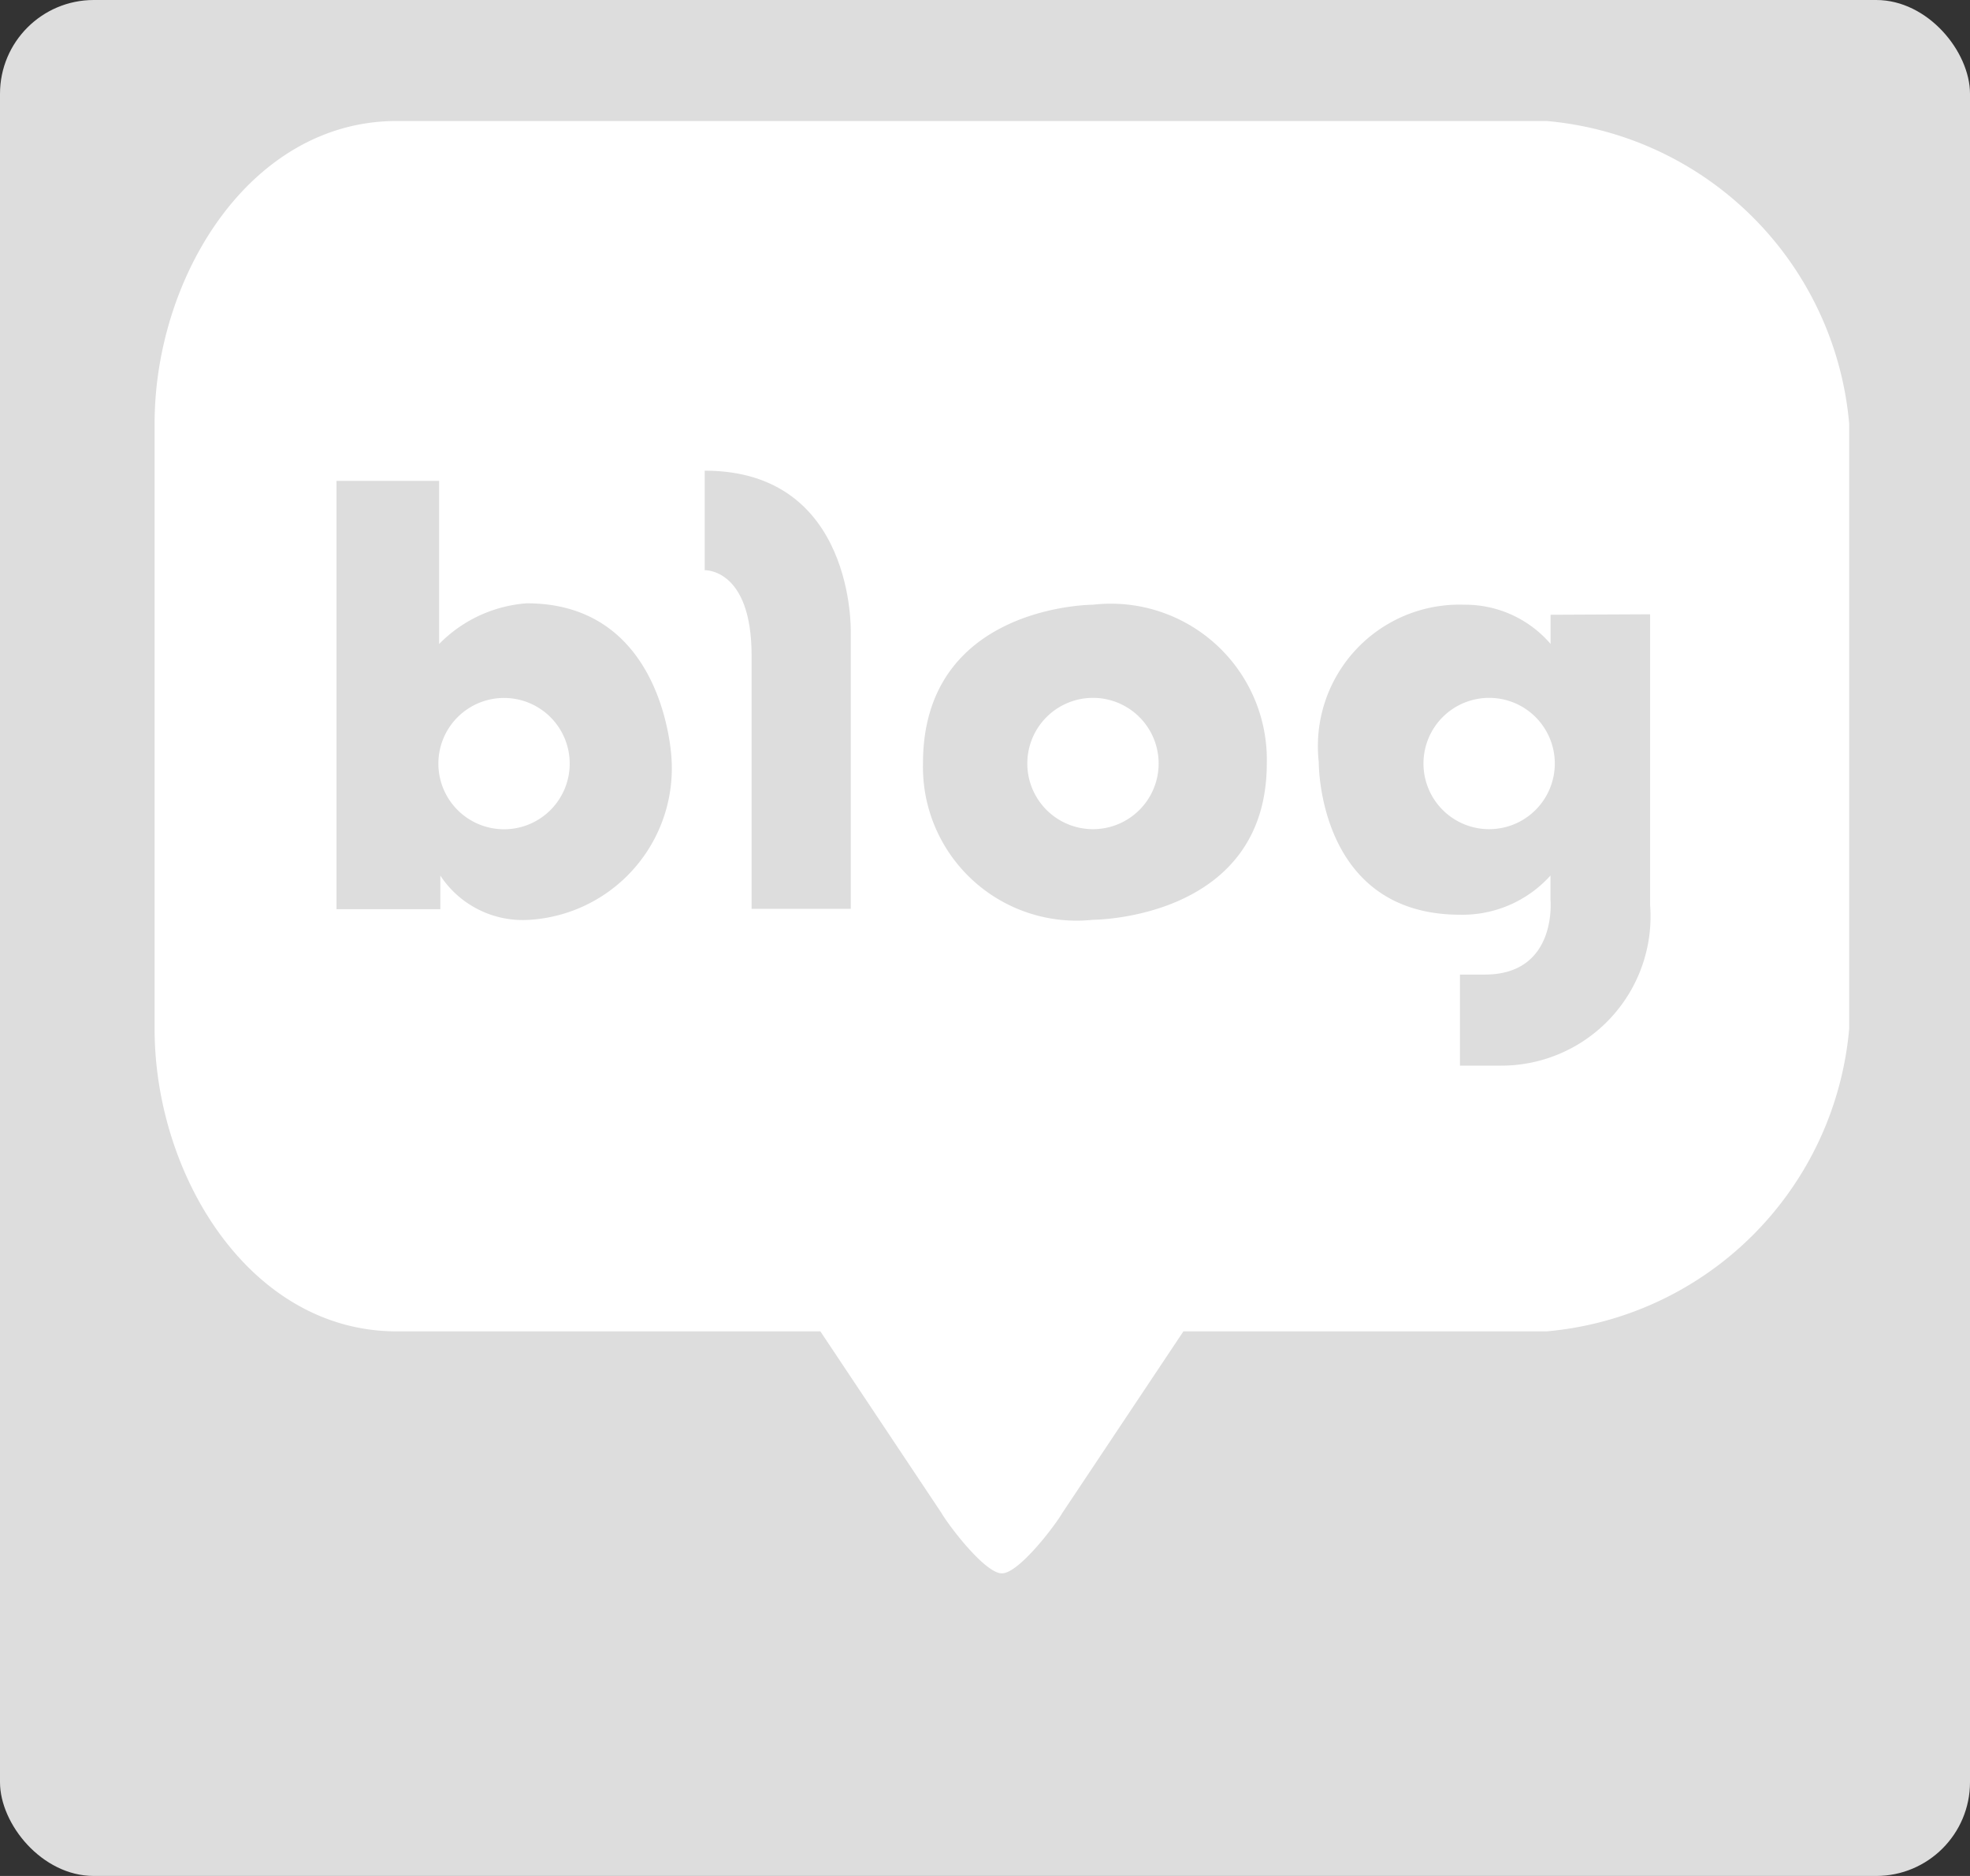 <svg xmlns="http://www.w3.org/2000/svg" width="21" height="20" viewBox="0 0 21 20">
  <rect x="0" y="0" width="21" height="20" fill="#333333" stroke="none"/>
  <g id="그룹_271" data-name="그룹 271" transform="translate(0.355)">
    <rect id="사각형_48" data-name="사각형 48" width="21" height="20" rx="1" transform="translate(-0.355 0)" fill="#ddd"/>
    <path id="패스_1112" data-name="패스 1112" d="M384.855,384.565H372.6c-1.563,0-2.581,1.66-2.581,3.226v6.452c0,1.566,1.018,3.226,2.581,3.226h4.516l1.29,1.935h0c.085.145.466.645.645.645s.56-.5.645-.645h0l1.29-1.935h3.871a3.551,3.551,0,0,0,3.226-3.226v-6.452a3.551,3.551,0,0,0-3.226-3.226" transform="translate(-368.726 -383.275)" fill="#fff"/>
    <path id="패스_1113" data-name="패스 1113" d="M378.586,398.317a1.457,1.457,0,0,0-.934.434v-1.739h-1.094v4.566h1.107v-.358a1.052,1.052,0,0,0,.921.473,1.618,1.618,0,0,0,1.544-1.708s-.057-1.668-1.544-1.668m-.242,2.409a.7.7,0,1,1,.7-.7.7.7,0,0,1-.7.7" transform="translate(-373.326 -391.885)" fill="#ddd"/>
    <path id="패스_1114" data-name="패스 1114" d="M389.675,396.66v1.058s.5-.022.5.91v2.7h1.057v-2.953s.046-1.718-1.556-1.718" transform="translate(-382.518 -391.639)" fill="#ddd"/>
    <path id="패스_1115" data-name="패스 1115" d="M399.263,401.427s-1.812,0-1.812,1.69a1.638,1.638,0,0,0,1.812,1.669s1.853,0,1.853-1.669a1.663,1.663,0,0,0-1.853-1.69m0,2.393a.7.7,0,1,1,.7-.7.7.7,0,0,1-.7.7" transform="translate(-387.967 -394.98)" fill="#ddd"/>
    <path id="패스_1116" data-name="패스 1116" d="M414.02,401.533v.311a1.2,1.2,0,0,0-.921-.418,1.509,1.509,0,0,0-1.55,1.678s-.017,1.627,1.507,1.627a1.261,1.261,0,0,0,.963-.418v.256s.078.8-.7.8h-.265v.971h.427a1.591,1.591,0,0,0,1.6-1.712v-3.1Zm-.655,2.286a.7.7,0,1,1,.7-.7.7.7,0,0,1-.7.7" transform="translate(-397.846 -394.979)" fill="#ddd"/>
  </g>
</svg>
